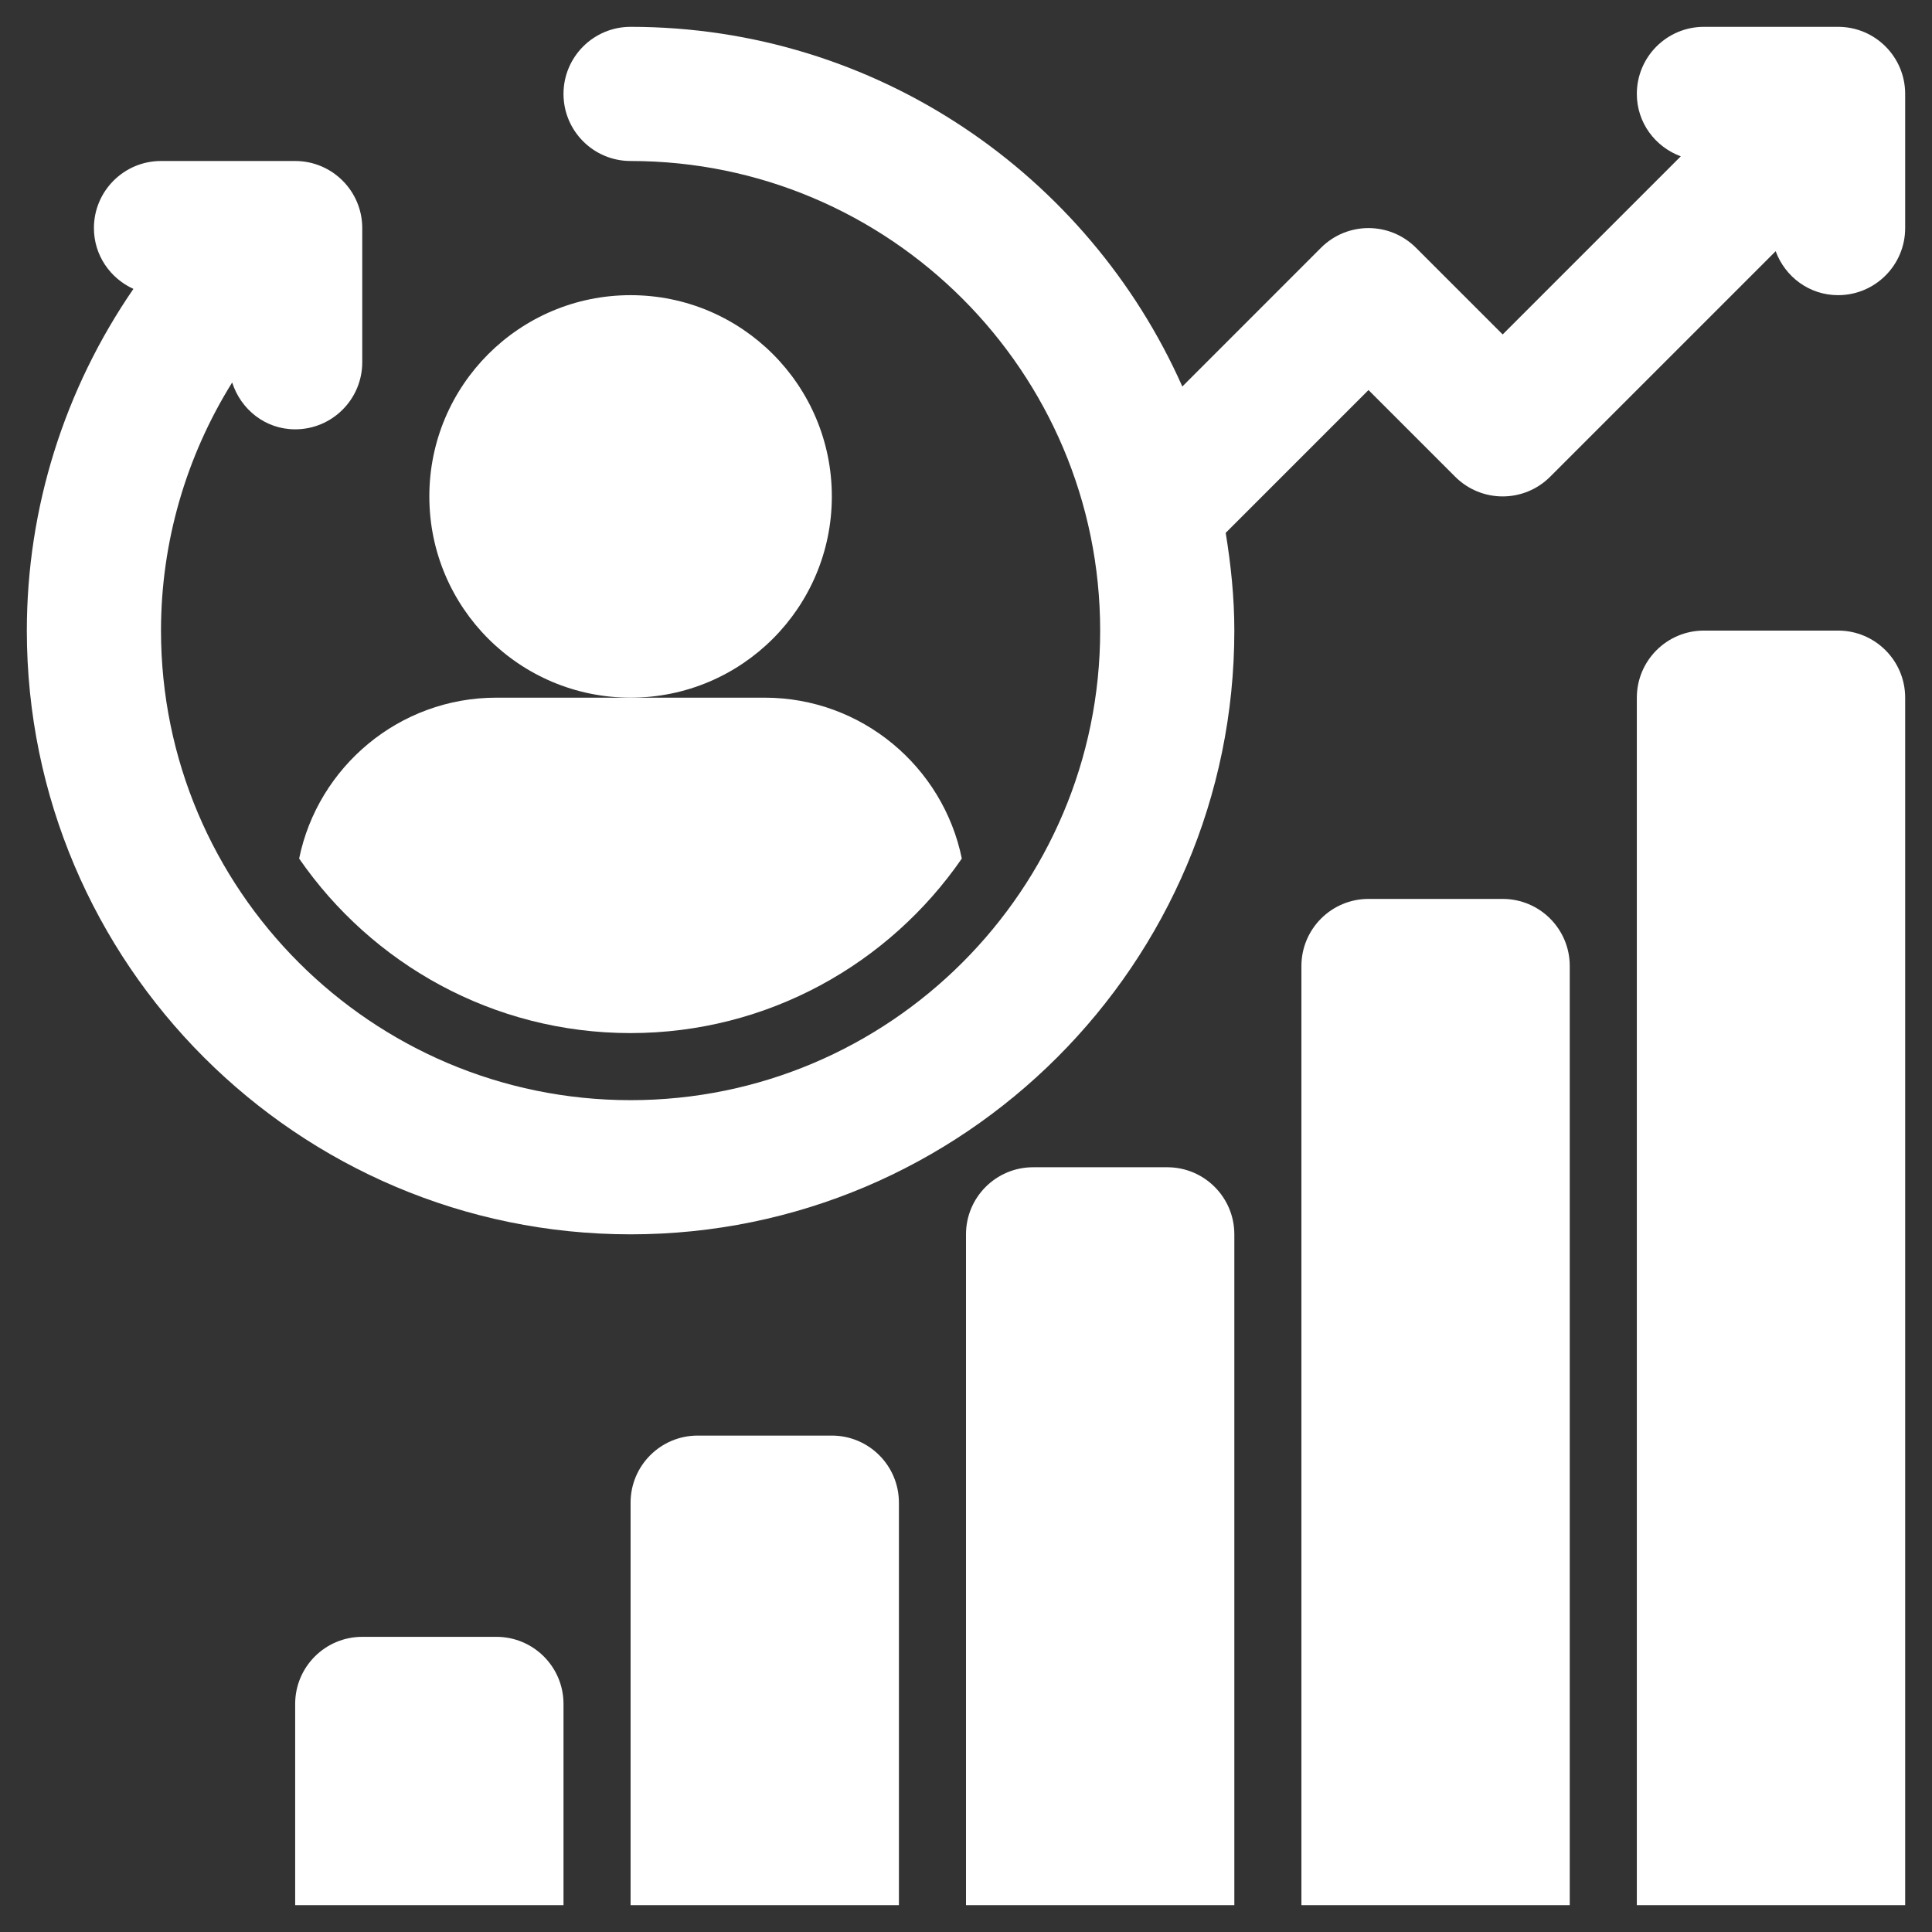 <svg width="36" height="36" viewBox="0 0 36 36" fill="none" xmlns="http://www.w3.org/2000/svg">
<rect x="0" y="0" width="36" height="36" fill="#333333" stroke="none"/>
<path d="M11.75 13C13.821 13 15.5 11.321 15.5 9.25C15.5 7.179 13.821 5.5 11.75 5.5C9.679 5.5 8 7.179 8 9.25C8 11.321 9.679 13 11.75 13Z" fill="white"/>
<path d="M34.25 0.5H31.75C31.059 0.5 30.5 1.06 30.5 1.75C30.5 2.288 30.843 2.737 31.319 2.913L28 6.232L26.384 4.616C25.895 4.128 25.105 4.128 24.616 4.616L22.031 7.202C20.28 3.26 16.334 0.5 11.75 0.5C11.06 0.5 10.5 1.06 10.5 1.75C10.5 2.44 11.06 3 11.75 3C16.575 3 20.5 6.925 20.5 11.75C20.5 16.575 16.575 20.5 11.75 20.5C6.925 20.5 3 16.575 3 11.75C3 10.103 3.467 8.506 4.326 7.127C4.488 7.63 4.943 8 5.5 8C6.19 8 6.75 7.44 6.75 6.75V4.25C6.75 3.56 6.19 3 5.5 3H3C2.31 3 1.75 3.56 1.75 4.25C1.75 4.756 2.054 5.187 2.486 5.383C1.203 7.249 0.5 9.462 0.5 11.75C0.5 17.953 5.547 23 11.75 23C17.953 23 23 17.953 23 11.75C23 11.129 22.936 10.523 22.839 9.929L25.5 7.268L27.116 8.884C27.605 9.372 28.395 9.372 28.884 8.884L33.087 4.681C33.263 5.157 33.712 5.5 34.25 5.5C34.941 5.5 35.5 4.94 35.5 4.25V1.75C35.5 1.06 34.941 0.5 34.25 0.5Z" fill="white"/>
<path d="M14.248 13H11.748H9.248C7.438 13 5.923 14.29 5.574 15.998C6.928 17.96 9.189 19.25 11.748 19.25C14.307 19.25 16.568 17.96 17.922 15.998C17.573 14.29 16.059 13 14.248 13Z" fill="white"/>
<path d="M35.5 35.5H30.5V13C30.5 12.31 31.06 11.75 31.75 11.75H34.25C34.94 11.75 35.5 12.31 35.5 13V35.5Z" fill="white"/>
<path d="M29.25 35.5H24.25V18C24.25 17.31 24.81 16.75 25.5 16.75H28C28.69 16.75 29.25 17.31 29.25 18V35.5Z" fill="white"/>
<path d="M23 35.5H18V23C18 22.31 18.56 21.75 19.25 21.75H21.75C22.44 21.75 23 22.31 23 23V35.5Z" fill="white"/>
<path d="M16.75 35.5H11.75V28C11.75 27.31 12.31 26.75 13 26.75H15.5C16.19 26.75 16.75 27.31 16.75 28V35.5Z" fill="white"/>
<path d="M10.5 35.5H5.5V31.75C5.5 31.06 6.06 30.5 6.75 30.5H9.25C9.94 30.5 10.5 31.06 10.5 31.75V35.5Z" fill="white"/>
</svg>

